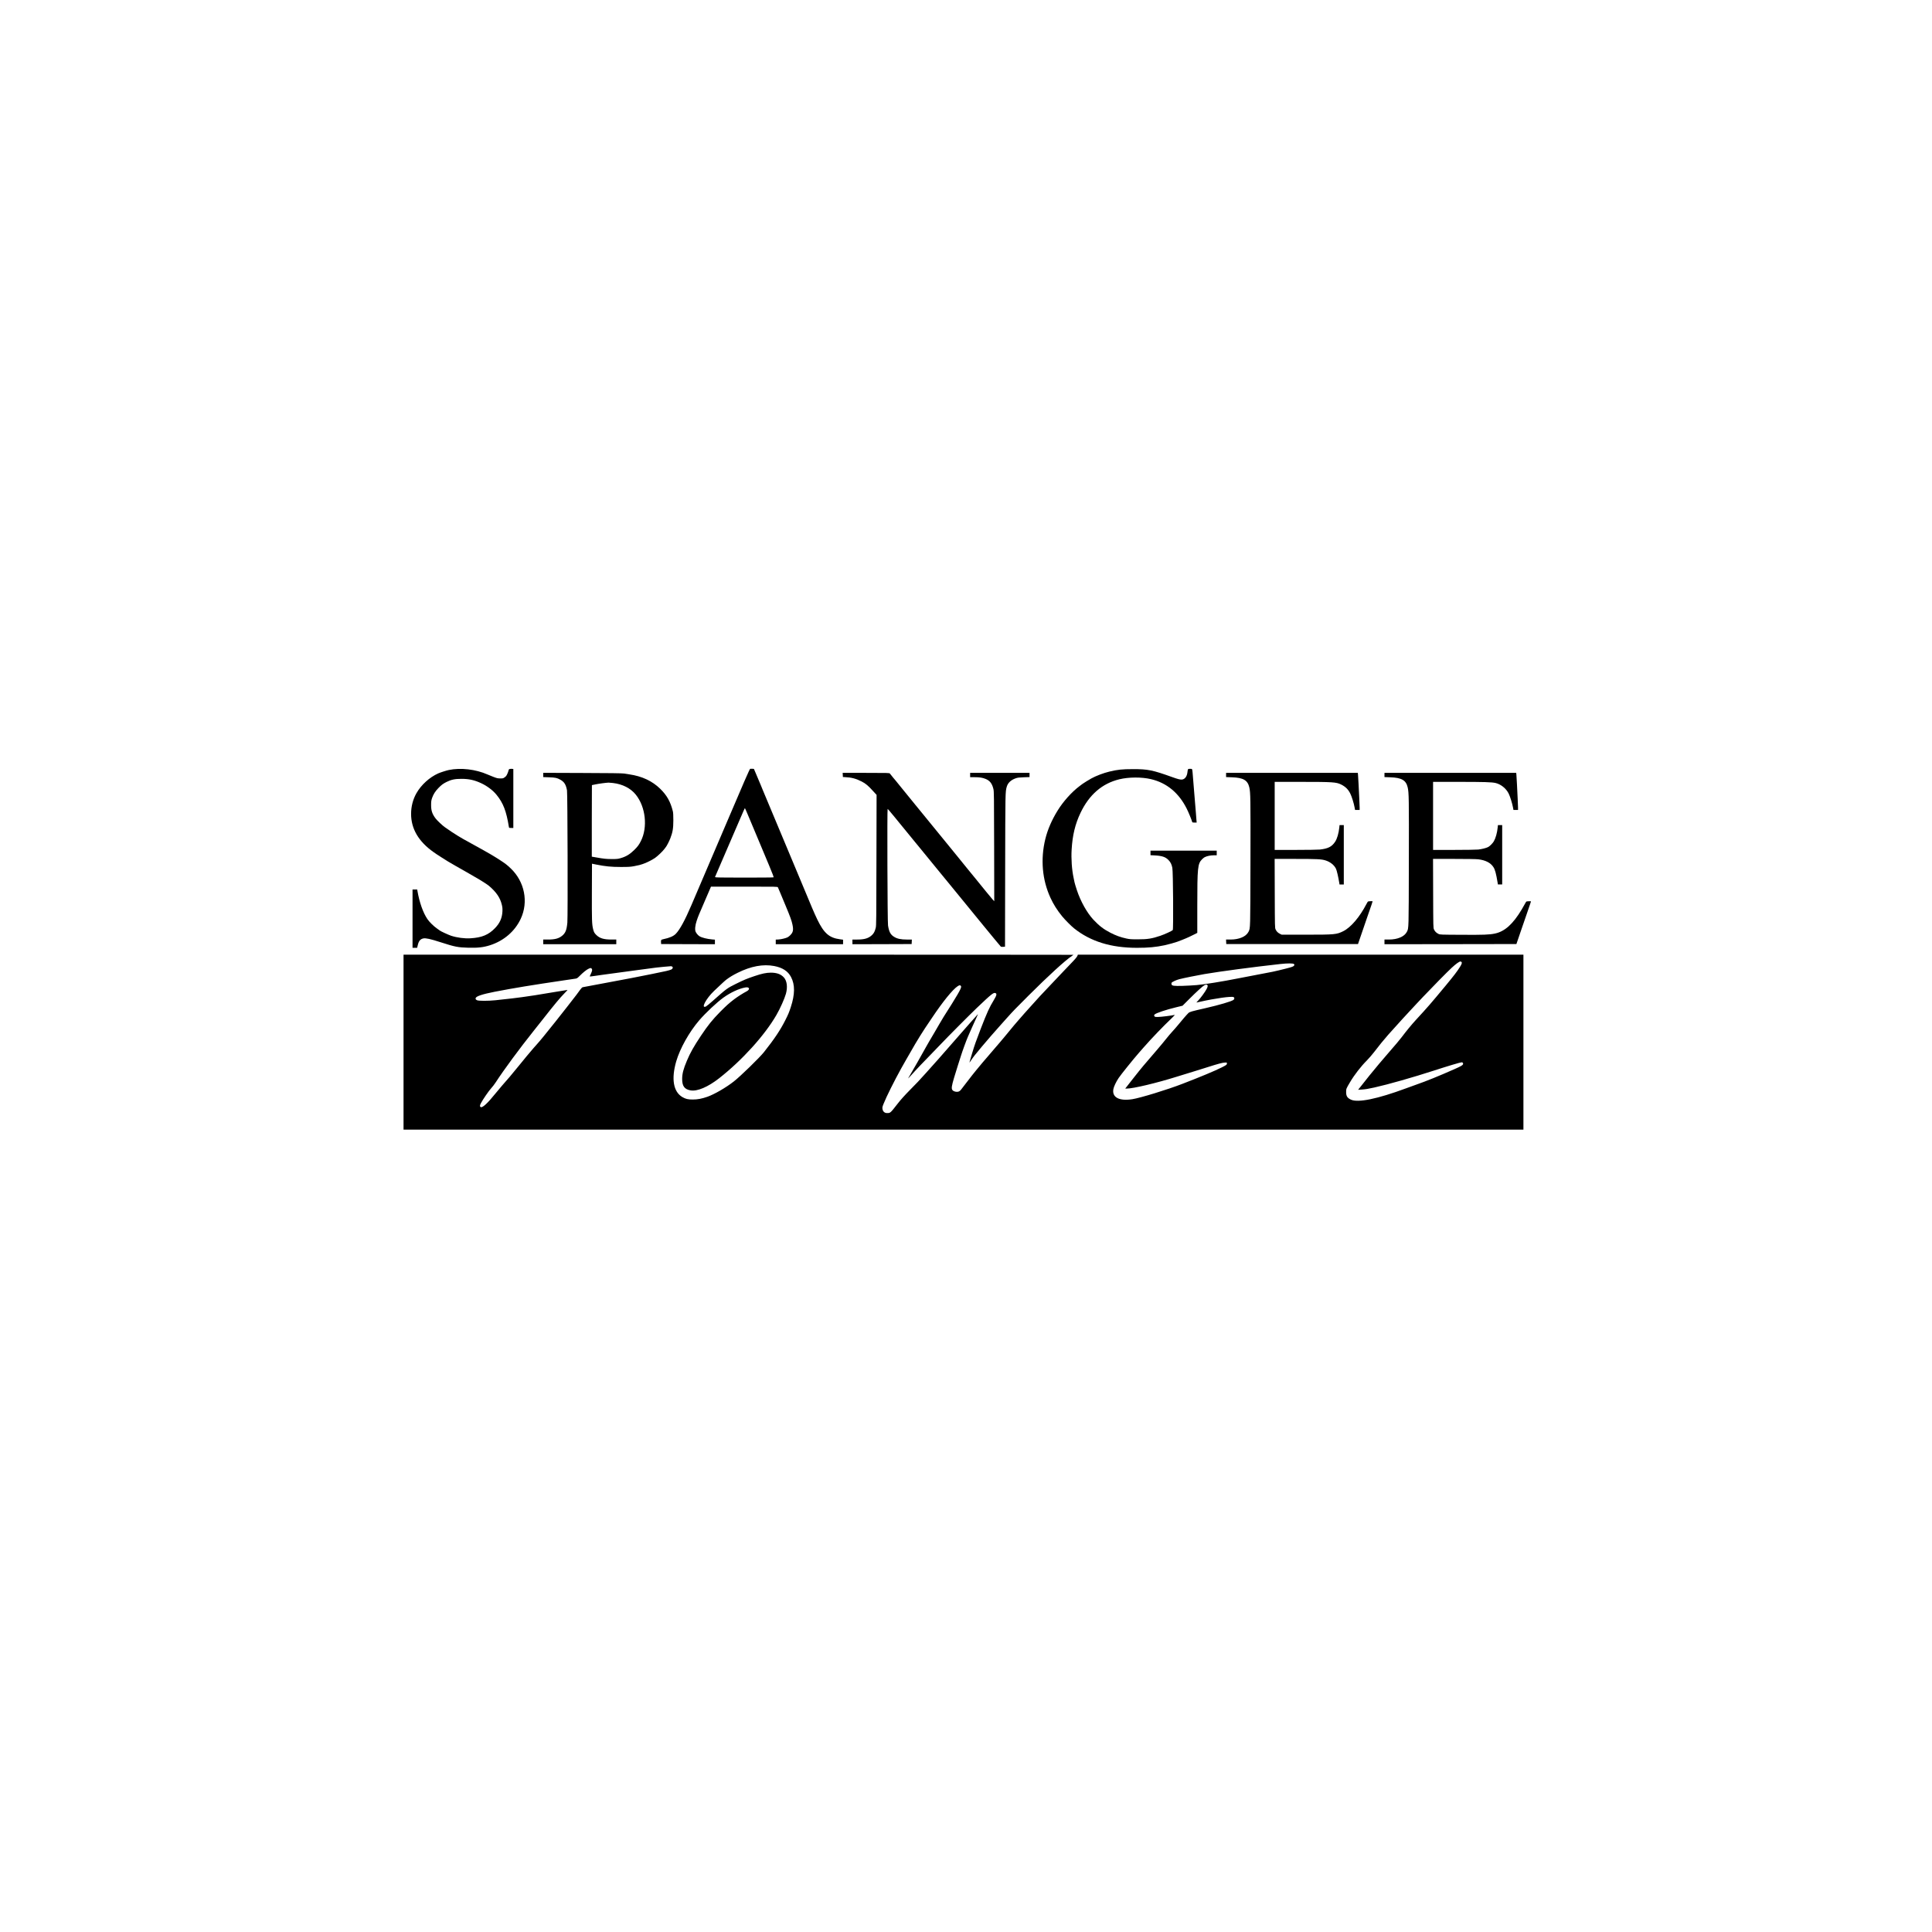 <?xml version="1.0" standalone="no"?>
<!DOCTYPE svg PUBLIC "-//W3C//DTD SVG 20010904//EN"
 "http://www.w3.org/TR/2001/REC-SVG-20010904/DTD/svg10.dtd">
<svg version="1.0" xmlns="http://www.w3.org/2000/svg"
 width="5367pt" height="5367pt" viewBox="0 0 5367 5367"
 preserveAspectRatio="xMidYMid meet">

<g transform="translate(0,5367) scale(0.1,-0.1)"
fill="#000000" stroke="none">
<path d="M14171 32310 c-31 -5 -36 -9 -46 -50 -13 -51 -47 -127 -67 -150 -7
-9 -29 -27 -48 -40 -30 -22 -46 -25 -115 -24 -71 0 -93 6 -199 47 -66 26 -133
54 -150 61 -332 147 -751 195 -1081 125 -70 -15 -226 -65 -290 -93 -241 -107
-474 -318 -606 -550 -97 -170 -149 -368 -149 -576 0 -414 208 -768 624 -1061
27 -19 65 -45 85 -59 20 -14 86 -56 146 -94 61 -38 137 -86 170 -107 50 -31
361 -210 525 -301 47 -26 237 -137 350 -203 93 -55 230 -145 265 -175 204
-174 309 -328 356 -525 17 -73 20 -108 16 -190 -10 -179 -72 -318 -202 -454
-180 -189 -368 -267 -682 -286 -168 -11 -379 17 -543 71 -69 23 -298 128 -310
143 -3 3 -38 28 -77 55 -88 59 -216 184 -269 263 -121 178 -223 465 -278 786
l-7 37 -64 0 -65 0 0 -810 0 -810 64 0 64 0 18 76 c27 115 69 166 153 185 66
15 200 -15 481 -106 393 -127 484 -145 767 -152 270 -7 418 10 603 68 386 123
693 387 856 736 219 468 108 1031 -277 1398 -96 92 -142 128 -269 212 -186
123 -350 219 -736 431 -122 67 -245 135 -273 151 -29 17 -54 31 -56 31 -2 0
-63 36 -136 81 -117 71 -185 117 -357 237 -70 48 -218 188 -262 246 -94 125
-125 219 -124 376 0 98 5 127 28 195 34 99 91 189 176 275 85 87 128 119 225
168 131 65 232 86 415 86 207 0 361 -34 549 -122 164 -76 326 -199 425 -322
186 -229 271 -450 342 -887 5 -33 5 -33 64 -33 l60 0 0 819 0 819 -27 3 c-16
3 -43 2 -62 -1z"/>
<path d="M20839 32313 c-14 -3 -194 -417 -669 -1533 -83 -195 -155 -364 -160
-375 -10 -21 -625 -1460 -801 -1875 -180 -421 -321 -682 -433 -798 -66 -69
-174 -116 -348 -152 -64 -13 -70 -22 -65 -95 l3 -40 747 -3 747 -2 0 63 0 64
-75 6 c-140 12 -289 49 -352 88 -42 26 -89 81 -109 127 -25 58 -13 174 29 302
44 130 51 148 232 565 81 187 151 350 156 362 l9 23 924 0 c917 0 925 0 936
-20 6 -11 33 -73 59 -138 27 -64 97 -232 155 -372 123 -293 169 -418 190 -524
32 -152 19 -215 -62 -296 -47 -45 -70 -60 -127 -78 -75 -24 -177 -42 -237 -42
l-38 0 0 -65 0 -65 935 0 935 0 0 63 0 63 -88 12 c-297 40 -442 166 -627 547
-40 83 -107 231 -148 330 -41 99 -157 376 -257 615 -100 239 -204 487 -230
550 -26 63 -129 309 -228 545 -99 237 -221 529 -272 650 -50 121 -120 288
-155 370 -34 83 -86 206 -115 275 -29 69 -76 183 -106 253 -30 71 -54 130 -54
132 0 3 -11 28 -24 57 -13 29 -56 132 -96 228 -40 96 -74 177 -76 179 -5 5
-86 8 -105 4z m-106 -1178 c19 -44 81 -190 137 -325 56 -135 115 -274 130
-310 15 -36 73 -173 128 -305 55 -132 162 -386 236 -564 103 -245 133 -327
124 -333 -15 -10 -1549 -10 -1595 0 l-31 7 144 335 c80 184 260 603 401 930
258 601 282 655 288 648 2 -1 19 -39 38 -83z"/>
<path d="M33038 32312 c-40 -3 -40 -3 -53 -105 -14 -107 -68 -179 -143 -192
-47 -8 -116 9 -274 66 -550 198 -681 224 -1098 223 -296 0 -429 -14 -654 -69
-158 -38 -365 -116 -496 -188 -59 -32 -225 -134 -250 -154 -8 -7 -43 -33 -77
-58 -218 -162 -458 -429 -615 -685 -162 -263 -275 -526 -339 -785 -138 -565
-88 -1136 143 -1637 84 -183 186 -344 324 -513 82 -100 250 -269 333 -335 456
-364 1026 -540 1744 -540 317 0 529 20 767 71 111 24 284 72 355 98 209 78
295 115 452 194 l103 52 0 745 c0 1069 11 1177 132 1299 24 24 56 50 72 58 62
32 160 53 248 53 l88 0 0 65 0 65 -920 0 -920 0 0 -63 0 -64 119 -6 c203 -11
296 -42 379 -126 59 -60 90 -121 109 -219 22 -107 32 -1704 12 -1729 -20 -23
-220 -116 -344 -158 -231 -79 -360 -100 -630 -99 -178 0 -225 3 -311 22 -167
36 -294 82 -451 163 -188 97 -309 191 -468 360 -177 189 -356 508 -459 819
-30 91 -60 190 -66 220 -6 30 -18 84 -25 120 -50 230 -71 536 -55 794 23 394
99 706 245 1013 242 508 601 818 1080 935 261 63 618 65 878 4 438 -103 775
-381 996 -825 44 -86 134 -306 146 -354 7 -26 10 -27 68 -27 l60 0 -7 78 c-3
42 -11 136 -16 207 -6 72 -24 290 -40 485 -16 195 -34 416 -40 490 -16 215
-18 227 -43 231 -12 2 -39 3 -59 1z"/>
<path d="M15090 32142 l0 -59 163 -6 c177 -6 222 -16 315 -68 108 -62 152
-132 183 -294 16 -81 25 -3506 10 -3675 -19 -206 -52 -288 -144 -364 -95 -78
-201 -106 -399 -106 l-128 0 0 -65 0 -65 1015 0 1015 0 0 65 0 65 -132 0
c-214 0 -327 34 -421 125 -56 55 -69 79 -91 165 -33 134 -37 255 -34 1041 l3
776 113 -23 c258 -52 421 -68 687 -68 215 0 267 3 370 22 66 13 134 27 150 32
17 5 55 17 85 26 85 25 267 115 345 170 76 53 214 185 261 249 16 22 31 42 34
45 23 21 100 170 132 253 66 173 82 272 83 497 0 131 -4 213 -13 250 -66 268
-165 445 -351 627 -223 218 -508 351 -861 402 -41 6 -109 16 -150 23 -53 8
-399 13 -1157 15 l-1083 4 0 -59z m1935 -223 c269 -31 494 -146 637 -324 274
-340 336 -905 141 -1290 -54 -106 -88 -152 -185 -248 -124 -122 -230 -185
-383 -228 -68 -20 -103 -23 -235 -23 -156 0 -224 7 -442 46 l-118 20 0 994 c0
547 2 994 3 994 2 0 48 9 103 21 90 19 285 45 359 48 17 0 71 -4 120 -10z"/>
<path d="M23412 32143 l3 -58 55 -3 c186 -8 313 -42 471 -124 109 -56 182
-118 315 -266 l95 -104 -4 -1812 c-3 -1643 -4 -1817 -19 -1878 -25 -101 -51
-152 -103 -202 -95 -91 -209 -126 -412 -126 l-133 0 0 -65 0 -65 823 2 822 3
3 63 3 62 -139 0 c-163 0 -265 21 -350 73 -103 61 -144 137 -173 317 -16 96
-26 3244 -11 3239 6 -2 47 -49 92 -104 45 -55 94 -114 109 -131 14 -18 60 -74
101 -124 64 -80 205 -251 258 -315 10 -11 55 -67 102 -125 47 -58 87 -107 90
-110 3 -3 51 -61 107 -130 147 -180 581 -711 601 -735 24 -28 181 -219 239
-291 58 -73 941 -1151 964 -1179 28 -33 125 -151 302 -367 92 -113 173 -210
180 -215 6 -5 35 -7 64 -5 l52 4 4 2126 c4 2194 4 2172 44 2316 30 108 118
191 253 237 53 18 95 23 223 27 l157 5 0 58 0 59 -825 0 -825 0 0 -60 0 -60
118 0 c142 0 223 -12 307 -46 123 -49 185 -129 222 -284 16 -69 17 -187 20
-1595 l3 -1520 -43 45 c-23 25 -105 124 -182 219 -77 96 -205 253 -285 351
-80 97 -161 196 -180 220 -19 24 -58 71 -85 104 -28 34 -77 95 -110 136 -33
41 -121 149 -195 240 -183 223 -247 301 -375 460 -93 115 -491 602 -543 665
-9 11 -55 68 -102 125 -46 58 -89 110 -95 116 -5 6 -62 76 -125 154 -63 79
-138 171 -166 204 -27 34 -80 98 -117 144 -37 45 -97 119 -134 165 -37 45 -69
84 -73 87 -3 3 -21 25 -40 50 -19 25 -42 53 -50 62 -13 17 -57 18 -663 18
l-648 0 3 -57z"/>
<path d="M34060 32141 l0 -58 163 -6 c314 -10 436 -81 482 -279 34 -149 36
-297 32 -2073 -4 -1889 -2 -1837 -55 -1941 -68 -132 -258 -214 -499 -214
l-124 0 3 -62 3 -63 1830 0 1830 0 22 65 c23 68 54 159 223 650 56 162 115
333 131 379 16 47 29 88 29 92 0 9 -114 4 -129 -5 -5 -3 -23 -33 -40 -66 -192
-368 -434 -652 -646 -758 -185 -92 -233 -97 -1035 -97 l-675 0 -47 23 c-60 30
-96 66 -122 122 -21 45 -21 53 -24 1003 l-3 957 576 0 c599 0 723 -6 835 -41
134 -42 242 -128 293 -233 23 -47 65 -230 92 -398 l6 -38 59 0 60 0 0 825 0
825 -59 0 -59 0 -7 -67 c-16 -159 -61 -314 -116 -396 -91 -138 -195 -191 -424
-217 -51 -5 -345 -10 -672 -10 l-583 0 0 945 0 945 728 0 c887 0 984 -7 1117
-73 121 -60 198 -136 255 -252 41 -81 100 -272 121 -390 l12 -65 64 0 63 0 0
68 c0 37 -5 148 -10 247 -5 99 -14 281 -20 405 -6 124 -13 244 -16 268 l-5 42
-1830 0 -1829 0 0 -59z"/>
<path d="M38460 32141 l0 -58 163 -6 c311 -10 436 -82 481 -277 35 -152 37
-294 33 -2075 -4 -1889 -2 -1837 -55 -1941 -67 -132 -258 -214 -499 -214
l-123 0 0 -65 0 -65 1833 2 1832 3 22 65 c12 36 63 184 113 330 50 146 118
342 150 435 32 94 72 210 89 259 17 50 31 92 31 96 0 7 -115 4 -128 -4 -6 -3
-22 -29 -37 -58 -15 -29 -57 -102 -93 -163 -244 -408 -473 -613 -747 -669
-151 -32 -314 -38 -920 -34 -596 3 -600 3 -646 25 -59 29 -97 66 -123 123 -21
45 -21 53 -24 1003 l-3 957 583 0 c343 0 620 -4 673 -11 198 -23 341 -95 418
-212 50 -74 77 -178 122 -449 l6 -38 59 0 60 0 0 825 0 825 -59 0 -59 0 -7
-67 c-15 -150 -57 -298 -108 -386 -33 -55 -111 -134 -159 -158 -54 -28 -171
-57 -273 -69 -51 -5 -344 -10 -672 -10 l-583 0 0 945 0 945 718 0 c695 0 912
-7 1017 -31 148 -34 293 -151 364 -292 41 -83 100 -271 122 -392 l12 -65 64 0
63 0 0 68 c0 37 -5 148 -10 247 -5 99 -14 281 -20 405 -6 124 -13 244 -16 268
l-5 42 -1830 0 -1829 0 0 -59z"/>
<path d="M11210 24720 l0 -2430 15555 0 15555 0 0 2430 0 2430 -6189 0 -6189
0 -10 -28 c-12 -35 -63 -95 -201 -237 -59 -60 -147 -153 -196 -205 -50 -52
-171 -181 -270 -285 -389 -410 -399 -420 -640 -690 -93 -104 -172 -192 -175
-195 -3 -3 -20 -23 -39 -45 -19 -22 -64 -74 -101 -115 -65 -72 -192 -223 -370
-441 -77 -94 -257 -307 -270 -319 -3 -3 -30 -34 -60 -70 -30 -36 -57 -67 -60
-70 -3 -3 -30 -34 -60 -70 -30 -36 -57 -67 -60 -70 -23 -23 -237 -277 -320
-380 -19 -24 -64 -80 -100 -124 -36 -45 -122 -155 -190 -246 -138 -182 -135
-179 -170 -203 -49 -34 -160 -14 -194 34 -30 43 -20 113 49 345 36 121 81 266
100 324 18 58 57 179 86 270 47 151 156 447 199 545 10 22 59 135 110 250 51
116 112 251 136 300 27 54 36 80 23 65 -26 -31 -148 -167 -210 -235 -25 -27
-236 -268 -469 -535 -233 -267 -426 -487 -429 -490 -3 -3 -24 -26 -46 -51
-125 -143 -458 -512 -510 -565 -22 -23 -112 -115 -200 -205 -175 -178 -268
-282 -360 -400 -206 -264 -200 -259 -296 -259 -66 0 -114 44 -124 114 -7 42
-3 60 31 145 76 193 299 639 492 987 28 50 88 156 133 235 77 136 99 173 184
319 19 33 50 86 68 118 62 107 230 377 272 437 23 33 111 164 195 290 300 449
570 782 712 878 23 15 48 27 58 27 21 0 40 -19 40 -42 0 -56 -113 -251 -488
-838 -22 -36 -73 -121 -113 -190 -39 -69 -108 -186 -151 -260 -138 -233 -155
-262 -224 -385 -113 -201 -148 -264 -236 -420 -93 -164 -218 -380 -251 -435
-22 -37 -21 -36 197 205 60 66 208 221 330 345 122 124 291 299 376 390 167
177 801 815 990 995 418 398 472 441 525 417 42 -19 31 -64 -48 -195 -123
-202 -183 -333 -365 -802 -120 -310 -178 -475 -225 -635 -14 -47 -39 -131 -56
-187 -17 -56 -31 -106 -31 -110 0 -4 21 23 46 62 62 94 120 168 303 385 53 63
214 251 252 295 117 135 197 225 274 310 49 56 126 141 170 190 173 193 223
245 605 626 543 542 1013 972 1198 1094 23 15 42 29 42 31 0 2 -4187 4 -9305
4 l-9305 0 0 -2430z m29388 2228 c22 -22 12 -54 -41 -139 -81 -129 -175 -251
-401 -524 -433 -521 -479 -574 -825 -950 -116 -126 -264 -306 -391 -475 -53
-70 -206 -253 -332 -395 -145 -164 -449 -526 -567 -674 -80 -101 -184 -231
-229 -289 l-84 -105 104 6 c104 7 174 18 348 57 384 85 1075 282 1655 470 387
126 736 230 771 230 30 0 49 -33 34 -60 -14 -26 -70 -57 -235 -130 -436 -193
-778 -332 -1060 -430 -60 -21 -190 -68 -287 -104 -794 -294 -1333 -405 -1529
-314 -103 49 -134 97 -134 213 0 89 2 93 107 270 120 204 307 445 470 607 53
54 141 155 195 225 140 184 273 347 397 488 106 120 333 372 397 440 30 33
118 128 194 210 77 83 173 186 214 230 42 44 116 123 165 175 242 256 675 696
791 803 123 113 211 177 246 177 8 0 20 -5 27 -12z m-4652 -59 c13 -14 14 -21
4 -39 -16 -29 -48 -41 -235 -89 -310 -78 -382 -93 -810 -172 -121 -22 -355
-67 -520 -100 -424 -84 -929 -166 -1140 -184 -99 -9 -277 -18 -395 -22 -246
-6 -295 1 -306 44 -4 14 -3 33 2 42 15 24 133 79 216 100 115 30 507 109 694
141 431 74 1349 196 2109 280 208 23 357 22 381 -1z m-14438 -55 c230 -44 381
-142 466 -304 113 -214 111 -481 -7 -840 -50 -150 -69 -197 -154 -365 -138
-273 -301 -517 -592 -884 -123 -154 -649 -667 -836 -813 -217 -171 -540 -357
-735 -426 -156 -54 -273 -76 -405 -76 -137 0 -198 15 -291 69 -249 148 -310
503 -169 991 105 359 359 813 638 1139 179 208 491 501 672 631 205 146 426
249 609 283 119 22 142 -55 33 -110 -90 -46 -246 -146 -342 -218 -133 -101
-223 -181 -387 -347 -223 -227 -340 -373 -536 -666 -198 -297 -297 -472 -390
-693 -98 -232 -132 -363 -132 -509 0 -198 66 -287 234 -316 185 -33 483 94
791 335 637 498 1269 1196 1594 1760 104 180 225 451 264 590 50 184 29 357
-57 452 -82 91 -196 133 -364 133 -123 0 -251 -27 -448 -94 -228 -77 -294
-105 -529 -221 -233 -115 -255 -132 -630 -465 -88 -78 -174 -149 -192 -158
-153 -73 -4 213 224 431 246 234 294 277 348 319 83 63 181 122 306 184 370
184 708 247 1017 188z m-2833 -17 c27 -21 13 -61 -29 -81 -19 -9 -80 -27 -137
-40 -112 -26 -699 -145 -969 -196 -91 -17 -210 -39 -265 -50 -109 -21 -252
-48 -745 -140 -179 -33 -334 -63 -346 -65 -11 -3 -41 -33 -65 -67 -24 -35 -73
-101 -109 -148 -37 -47 -154 -197 -260 -335 -180 -232 -444 -563 -649 -815
-92 -113 -121 -146 -191 -225 -41 -44 -107 -121 -275 -320 -28 -33 -129 -157
-225 -275 -172 -213 -335 -406 -465 -550 -37 -41 -118 -138 -180 -215 -219
-273 -366 -408 -412 -379 -28 17 -26 46 7 109 56 106 220 344 284 413 35 37
93 113 130 170 214 331 664 942 1056 1432 64 80 176 222 250 315 210 267 237
301 376 470 72 88 173 202 225 253 51 50 88 92 82 92 -6 0 -170 -27 -365 -59
-486 -82 -639 -106 -888 -140 -197 -27 -298 -39 -745 -87 -201 -21 -472 -21
-513 0 -38 20 -45 31 -38 60 13 51 188 109 526 175 530 103 1022 184 1950 321
146 21 283 42 306 45 34 6 53 20 110 78 90 91 189 171 245 196 54 25 63 25 83
5 25 -24 19 -63 -19 -143 -20 -41 -34 -75 -32 -77 2 -3 66 5 142 16 76 12 170
25 209 30 101 13 783 105 961 130 144 20 355 48 535 71 71 9 333 34 406 38 11
0 28 -5 39 -12z m14873 -532 c2 -19 -8 -52 -28 -88 -43 -82 -175 -262 -237
-324 -28 -29 -50 -53 -47 -53 2 0 46 9 97 21 431 97 880 159 935 130 31 -17
28 -55 -5 -79 -60 -42 -393 -140 -773 -227 -399 -91 -442 -103 -478 -138 -43
-41 -185 -205 -283 -327 -42 -52 -115 -135 -161 -185 -46 -49 -122 -139 -170
-200 -47 -60 -157 -193 -244 -294 -379 -439 -447 -520 -647 -774 -117 -148
-220 -279 -230 -293 l-19 -24 44 0 c180 0 831 155 1388 330 173 54 362 112
520 160 58 17 211 65 339 106 292 93 410 125 481 127 55 2 55 2 53 -27 -3 -35
-11 -41 -148 -110 -195 -98 -582 -259 -1085 -453 -430 -166 -1172 -393 -1395
-428 -365 -57 -568 51 -526 280 12 69 78 208 147 310 60 90 409 524 555 690
15 17 78 88 140 160 225 256 537 581 782 814 70 67 91 92 74 87 -77 -19 -375
-56 -455 -56 -89 0 -93 1 -104 25 -10 22 -9 29 8 44 43 41 314 131 602 201
l173 42 182 182 c214 214 381 365 428 389 51 26 83 19 87 -18z"/>
</g>
</svg>
